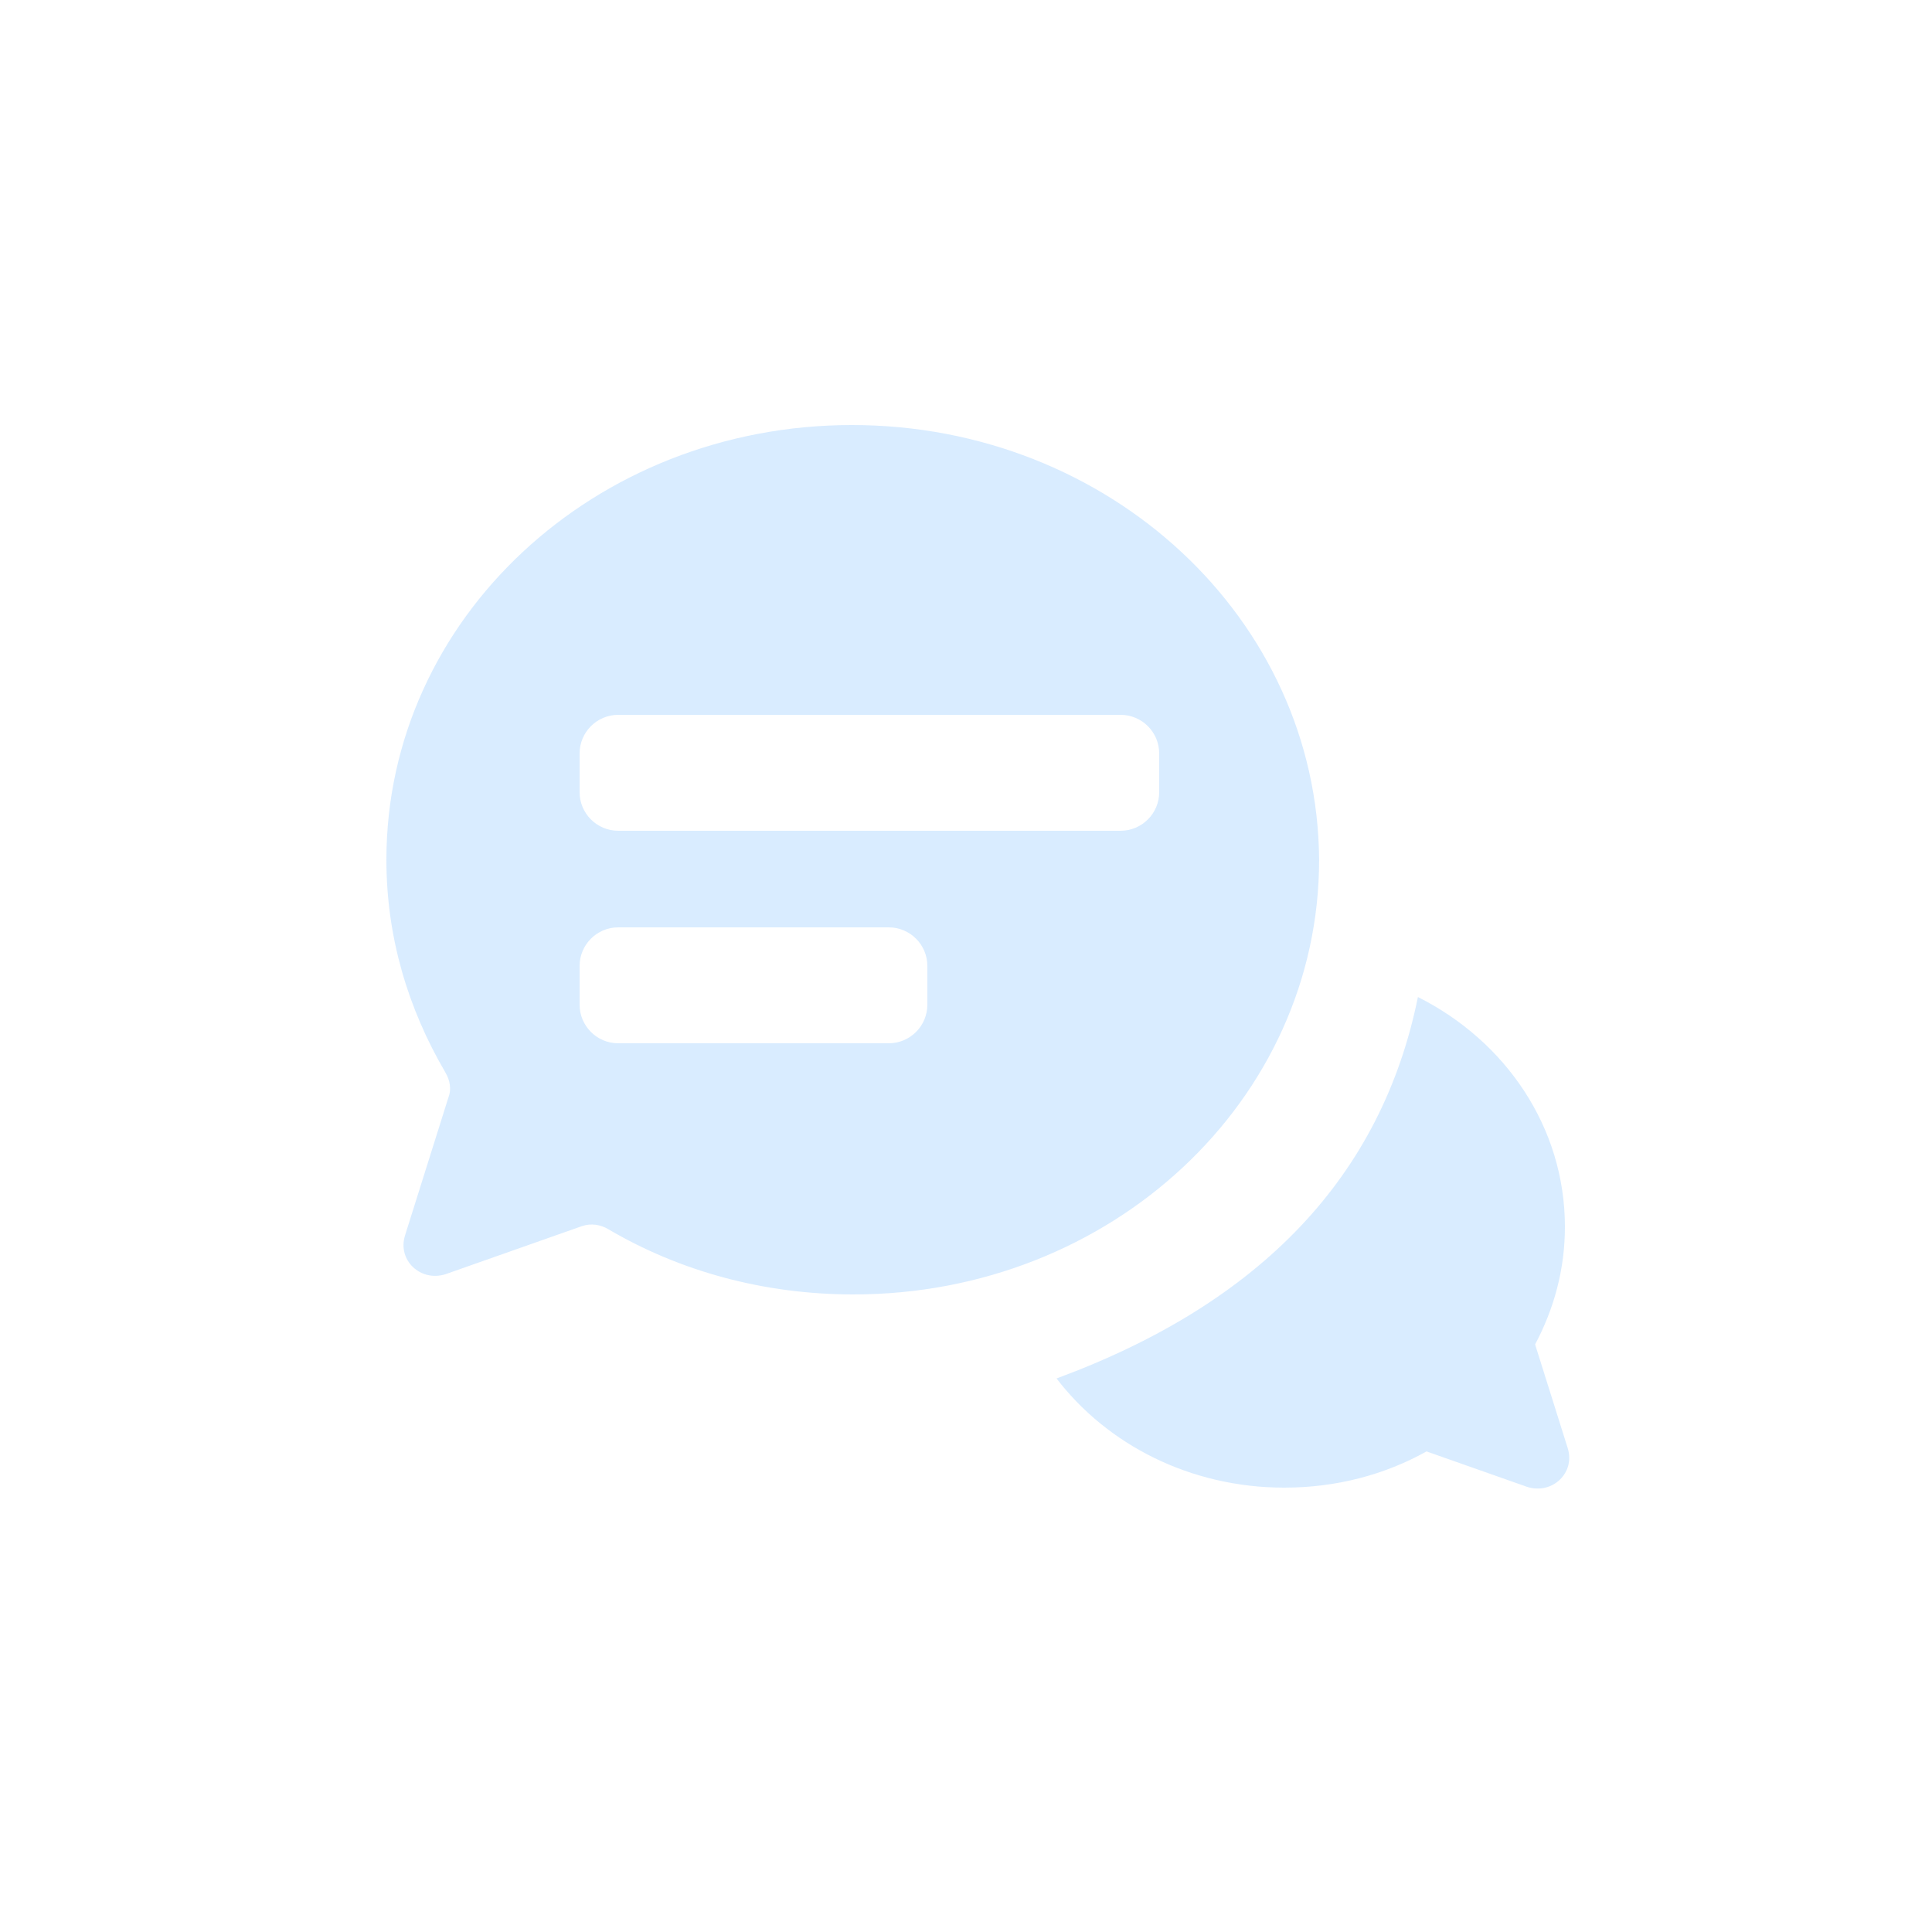 <?xml version="1.0" encoding="UTF-8" standalone="no"?>
<!DOCTYPE svg PUBLIC "-//W3C//DTD SVG 1.1//EN" "http://www.w3.org/Graphics/SVG/1.1/DTD/svg11.dtd">
<svg width="100%" height="100%" viewBox="0 0 800 800" version="1.1" xmlns="http://www.w3.org/2000/svg"
     xmlns:xlink="http://www.w3.org/1999/xlink" xml:space="preserve" xmlns:serif="http://www.serif.com/"
     style="fill-rule:evenodd;clip-rule:evenodd;stroke-linejoin:round;stroke-miterlimit:2;">
    <path d="M437.491,570.789C522.24,539.522 572.12,486.875 587.129,412.847C623.407,431.055 648,466.777 648,508C648,525.615 643.491,541.943 635.651,556.691L649.159,599.645C652.372,609.931 642.733,618.931 632.451,615.716L590.698,601.002C573.406,610.659 553.319,616 531.807,616C492.857,616 458.471,598.187 437.491,570.789ZM352.787,176C459.462,176 545.574,256.357 546.216,356C546.216,455.643 460.105,536 353.43,536C316.157,536 281.456,526.357 251.895,509C248.682,507.071 244.826,506.429 240.97,507.714L184.42,527.643C174.138,530.857 164.498,521.857 167.711,511.571L185.705,454.357C186.99,451.143 186.348,447.286 184.42,444.071C168.997,417.714 160,388.143 160,356C160,256.357 246.111,176 352.787,176ZM256,296C247.163,296 240,303.163 240,312L240,328C240,336.837 247.163,344 256,344L464,344C472.837,344 480,336.837 480,328L480,312C480,303.163 472.837,296 464,296L256,296ZM256,384C247.163,384 240,391.163 240,400L240,416C240,424.837 247.163,432 256,432L368,432C376.837,432 384,424.837 384,416L384,400C384,391.163 376.837,384 368,384L256,384Z"
          style="fill:rgb(0,128,255);fill-opacity:0.15;fill-rule:nonzero;"/>
</svg>
